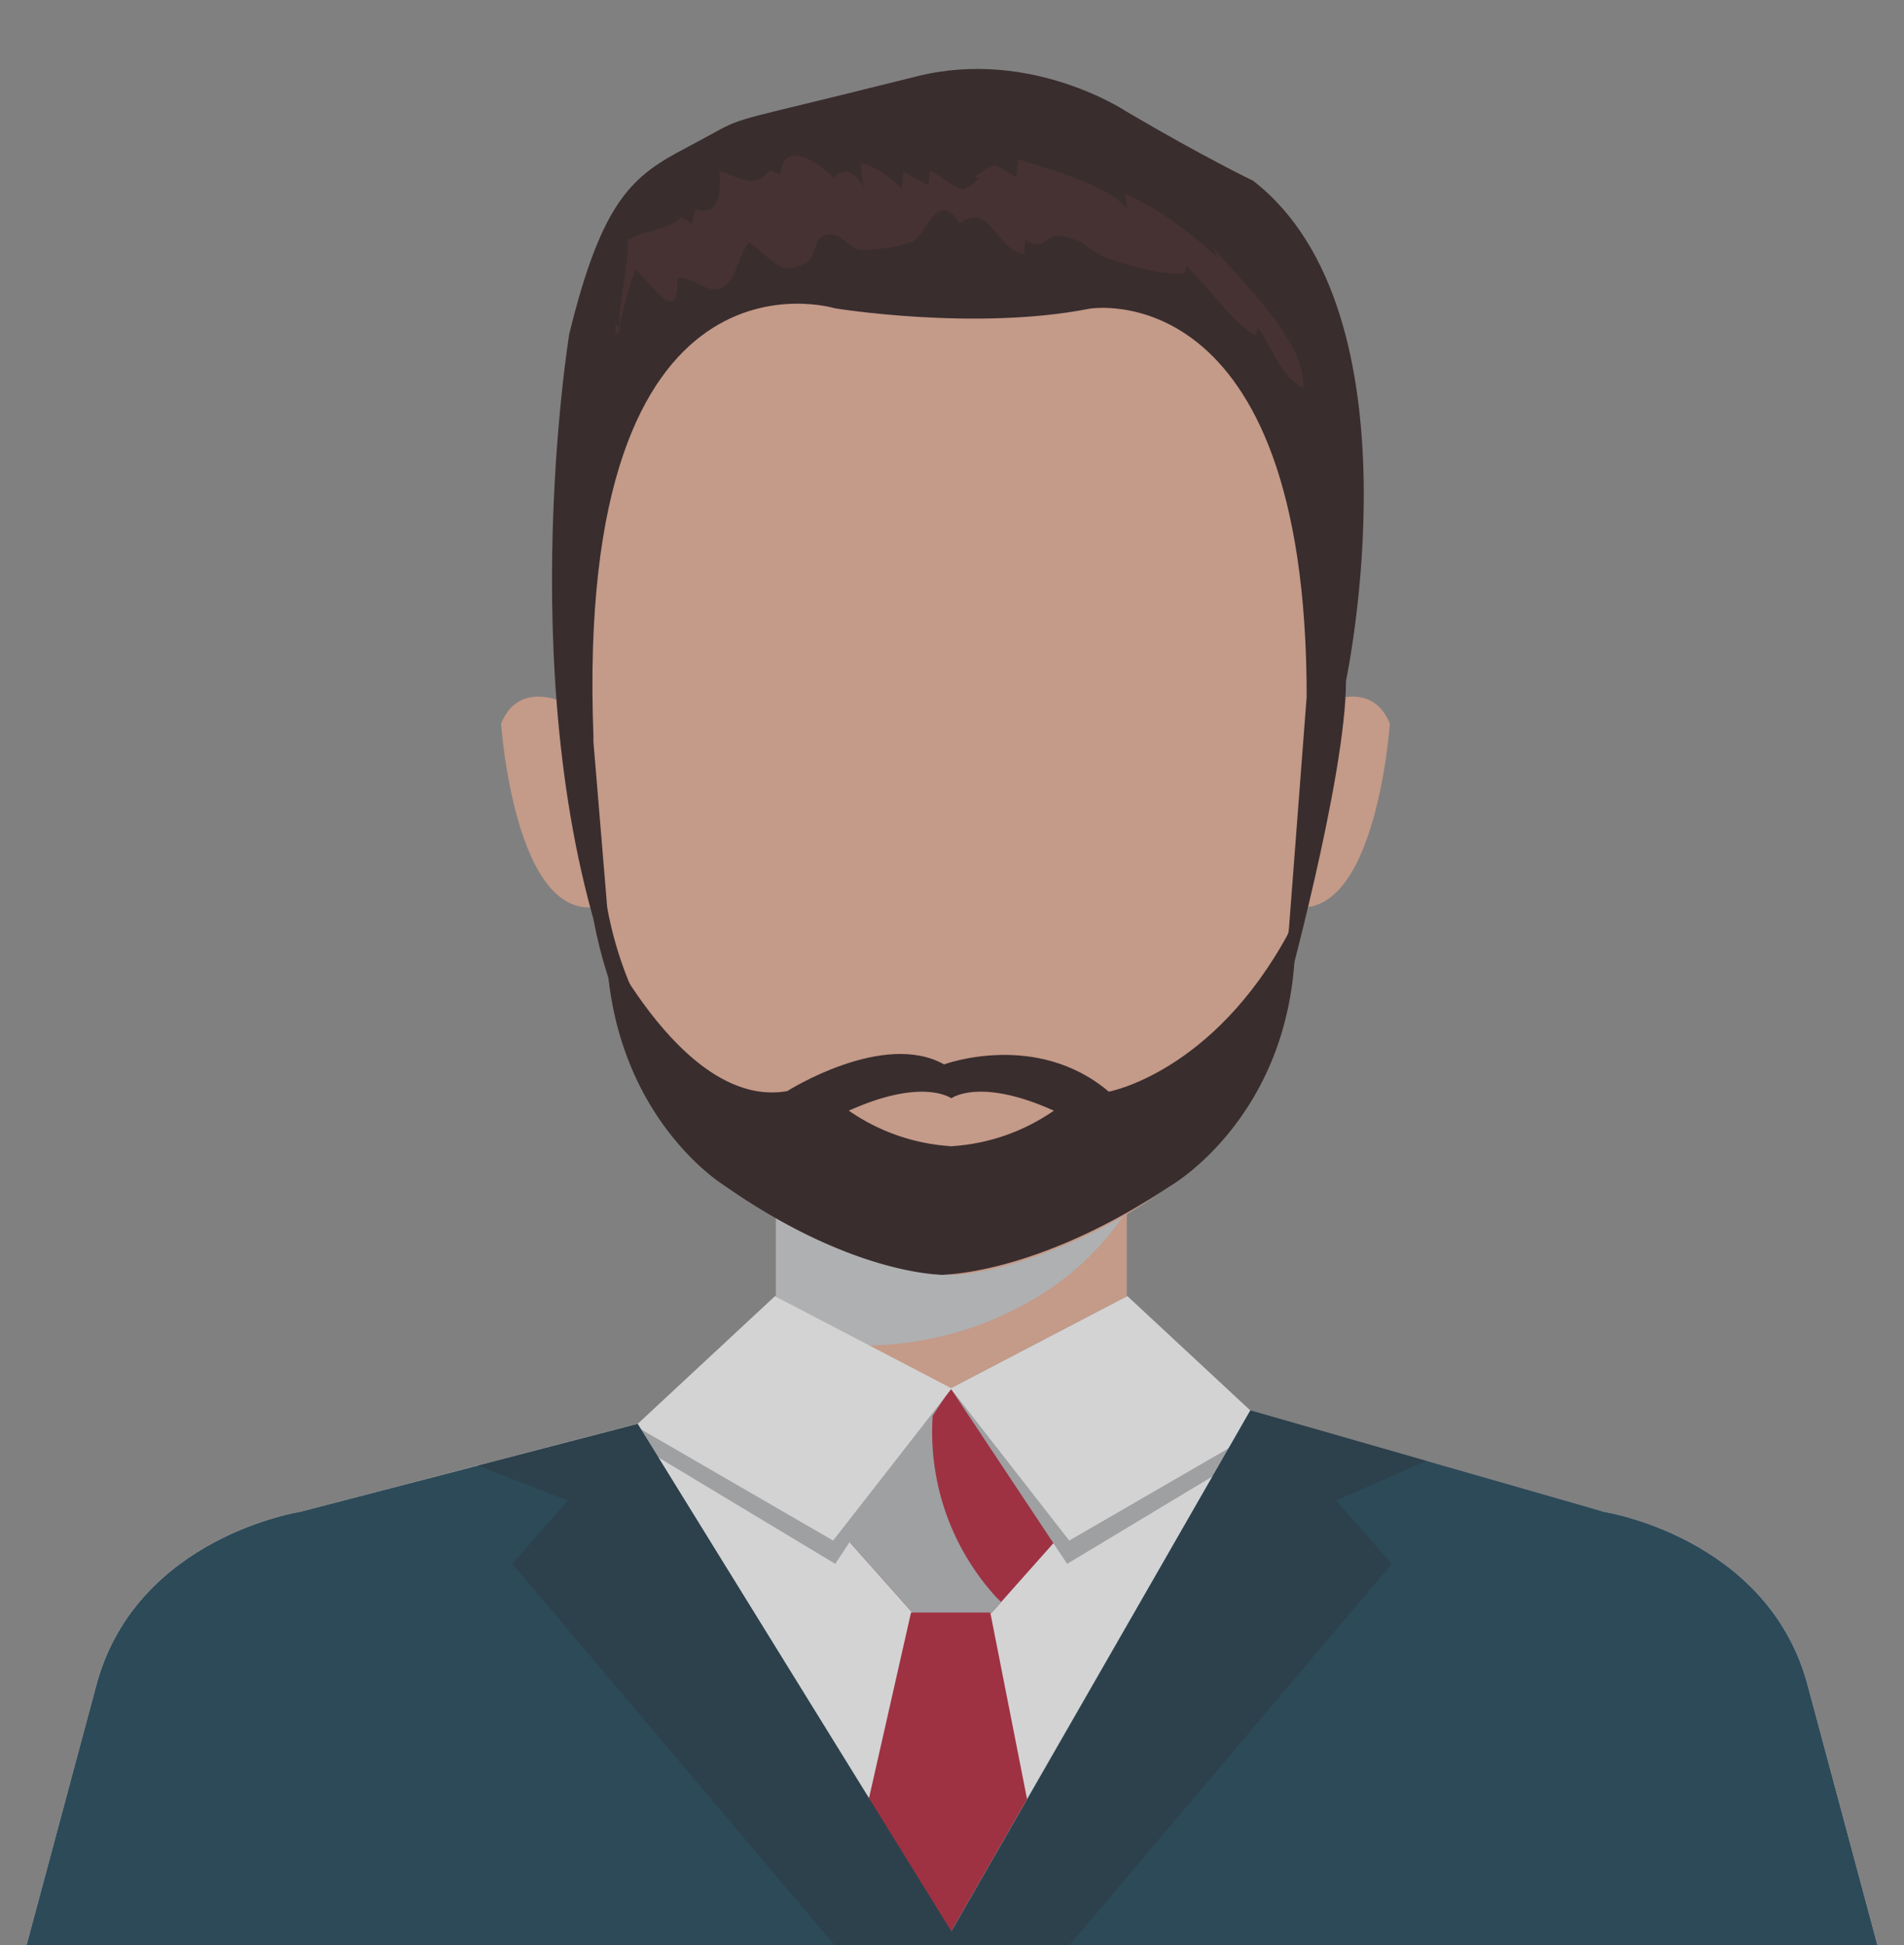 <svg xmlns="http://www.w3.org/2000/svg" xmlns:xlink="http://www.w3.org/1999/xlink" width="138" height="141" viewBox="0 0 138 141">
  <rect x="0" y="0" width="138" height="141" fill="#808080" stroke="none"/>
  <defs>
    <clipPath id="clip-path">
      <rect id="Rectangle_1414" data-name="Rectangle 1414" width="134.154" height="136" fill="none"/>
    </clipPath>
    <clipPath id="clip-path-2">
      <rect id="Rectangle_1413" data-name="Rectangle 1413" width="134.153" height="136" fill="none"/>
    </clipPath>
    <clipPath id="clip-path-3">
      <rect id="Rectangle_1409" data-name="Rectangle 1409" width="25.431" height="10.28" fill="none"/>
    </clipPath>
    <clipPath id="clip-path-4">
      <rect id="Rectangle_1410" data-name="Rectangle 1410" width="12.064" height="16.248" fill="none"/>
    </clipPath>
    <clipPath id="clip-path-5">
      <rect id="Rectangle_1411" data-name="Rectangle 1411" width="23.768" height="19.402" fill="none"/>
    </clipPath>
    <clipPath id="clip-path-6">
      <rect id="Rectangle_1412" data-name="Rectangle 1412" width="23.689" height="19.402" fill="none"/>
    </clipPath>
    <clipPath id="clip-Male">
      <rect width="138" height="141"/>
    </clipPath>
  </defs>
  <g id="Male" clip-path="url(#clip-Male)">
    <g id="Group_2683" data-name="Group 2683" transform="translate(1.923 5)" opacity="0.65" style="mix-blend-mode: luminosity;isolation: isolate">
      <g id="Group_2679" data-name="Group 2679" clip-path="url(#clip-path)">
        <rect id="Rectangle_1408" data-name="Rectangle 1408" width="25.432" height="13.379" transform="translate(54.314 82.262)" fill="#e8a78c"/>
        <g id="Group_2678" data-name="Group 2678" transform="translate(0 0.001)">
          <g id="Group_2677" data-name="Group 2677" clip-path="url(#clip-path-2)">
            <g id="Group_2667" data-name="Group 2667" transform="translate(54.314 82.261)" style="mix-blend-mode: multiply;isolation: isolate">
              <g id="Group_2666" data-name="Group 2666">
                <g id="Group_2665" data-name="Group 2665" clip-path="url(#clip-path-3)">
                  <path id="Path_2521" data-name="Path 2521" d="M43.173,64.871a24.255,24.255,0,0,0,11.214-3.147,20.32,20.32,0,0,0,6.156-5.287c.3-.4.639-.862.947-1.348v-.476H36.059V64.624a57.656,57.656,0,0,0,7.114.247" transform="translate(-36.059 -54.614)" fill="#c7c9cb"/>
                </g>
              </g>
            </g>
            <path id="Path_2522" data-name="Path 2522" d="M54.125,4.755v0h-.02v0c-16.249.459-28.652,7.135-28.593,30.157.036,13.65,1.28,17.679,5.258,33.254C33.521,78.942,48.163,84.625,53.744,85c.12-.008.244-.02.371-.033.128.014.253.026.372.033,5.581-.372,20.221-6.055,22.973-16.832,3.978-15.575,5.222-19.6,5.258-33.254.059-23.022-12.344-29.7-28.593-30.157" transform="translate(12.915 2.405)" fill="#e8a78c"/>
            <path id="Path_2523" data-name="Path 2523" d="M62.021,31.5,60.247,45.092c6.975,3.071,8.066-12.927,8.066-12.927-1.613-3.987-6.292-.666-6.292-.666" transform="translate(30.5 15.29)" fill="#e8a78c"/>
            <path id="Path_2524" data-name="Path 2524" d="M22.834,32.166s1.091,16,8.066,12.927L29.126,31.5s-4.68-3.323-6.292.666" transform="translate(11.56 15.289)" fill="#e8a78c"/>
            <path id="Path_2525" data-name="Path 2525" d="M79.969,63.5l34.347,8.943s11.72,1.8,14.712,12.326l5.127,19.092H0L5.126,84.764c2.991-10.53,14.713-12.326,14.713-12.326L54.087,63.5Z" transform="translate(0 32.144)" fill="#e8a78c"/>
            <path id="Path_2526" data-name="Path 2526" d="M0,103.855,5.126,84.763c2.991-10.53,14.713-12.326,14.713-12.326l34.248-8.943H79.969l34.347,8.943s11.72,1.8,14.712,12.326l5.126,19.092" transform="translate(0 32.144)" fill="#fff"/>
            <path id="Path_2527" data-name="Path 2527" d="M49.6,63.5H45.18l-6.29,9.917,5.626,6.331h5.748l5.624-6.331Z" transform="translate(19.688 32.144)" fill="#ae0721"/>
            <g id="Group_2670" data-name="Group 2670" transform="translate(58.579 95.64)" style="mix-blend-mode: multiply;isolation: isolate">
              <g id="Group_2669" data-name="Group 2669">
                <g id="Group_2668" data-name="Group 2668" clip-path="url(#clip-path-4)">
                  <path id="Path_2528" data-name="Path 2528" d="M50.515,78.537A17.736,17.736,0,0,1,46.233,63.5H45.18l-6.29,9.917,5.624,6.331h5.749l.69-.777c-.152-.142-.3-.285-.438-.429" transform="translate(-38.89 -63.495)" fill="#aeb0b3"/>
                </g>
              </g>
            </g>
            <g id="Group_2673" data-name="Group 2673" transform="translate(66.979 88.951)" style="mix-blend-mode: multiply;isolation: isolate">
              <g id="Group_2672" data-name="Group 2672">
                <g id="Group_2671" data-name="Group 2671" clip-path="url(#clip-path-5)">
                  <path id="Path_2529" data-name="Path 2529" d="M57.277,59.055,44.468,65.743,52.91,78.457l15.325-9.224Z" transform="translate(-44.467 -59.055)" fill="#aeb0b3"/>
                </g>
              </g>
            </g>
            <path id="Path_2530" data-name="Path 2530" d="M57.277,59.055,44.468,65.743l8.595,11.026,14.332-8.3Z" transform="translate(22.512 29.896)" fill="#fff"/>
            <g id="Group_2676" data-name="Group 2676" transform="translate(43.29 88.951)" style="mix-blend-mode: multiply;isolation: isolate">
              <g id="Group_2675" data-name="Group 2675">
                <g id="Group_2674" data-name="Group 2674" clip-path="url(#clip-path-6)">
                  <path id="Path_2531" data-name="Path 2531" d="M39.7,59.055l12.731,6.688L44.066,78.457,28.74,69.233Z" transform="translate(-28.74 -59.055)" fill="#aeb0b3"/>
                </g>
              </g>
            </g>
            <path id="Path_2532" data-name="Path 2532" d="M39.416,59.055l12.808,6.688L43.63,76.769,29.3,68.471Z" transform="translate(14.832 29.896)" fill="#fff"/>
            <path id="Path_2533" data-name="Path 2533" d="M44.293,65.533,19.839,71.9S8.117,73.7,5.126,84.227L0,103.319H134.153l-5.126-19.092C126.036,73.7,114.316,71.9,114.316,71.9L88.7,64.554,66.979,102.37Z" transform="translate(0 32.68)" fill="#002d43"/>
            <path id="Path_2534" data-name="Path 2534" d="M43.589,74.283,40.527,87.807l5.936,9.639L52,87.8,49.337,74.283Z" transform="translate(20.517 37.605)" fill="#ae0721"/>
            <path id="Path_2535" data-name="Path 2535" d="M33.3,65.2,21.715,68.223l6.533,2.534-4.032,4.587,23.37,27.647h9.077Z" transform="translate(10.993 33.009)" fill="#001e30"/>
            <path id="Path_2536" data-name="Path 2536" d="M66.354,64.554,79.1,68.211l-6.534,2.874L76.6,75.673,53.233,103.319H44.152Z" transform="translate(22.352 32.68)" fill="#001e30"/>
            <path id="Path_2537" data-name="Path 2537" d="M28.288,48.783,29.722,66.03c-7.542-20.291-3.184-46.835-3.184-46.835,2.405-9.8,4.624-11.466,8.507-13.5s2.4-1.666,8.507-3.145,0,0,8.254-2.035S66.945,3.1,66.945,3.1c5.639,3.323,9.154,5,9.154,5,12.39,9.616,6.734,36.245,6.734,36.245,0,7.027-4.558,23.492-4.558,23.492l1.708-22.344c0-30.844-15.743-28.116-15.743-28.116-8.3,1.633-18.462-.032-18.462-.032S26.892,11.552,28.288,48.383" transform="translate(12.801 -0.001)" fill="#130002"/>
            <path id="Path_2538" data-name="Path 2538" d="M27.966,40.349A26.939,26.939,0,0,0,43.528,60.164a15.776,15.776,0,0,0,8.855,1.672v5.141s-6.521.113-15.883-6.444c0,0-9.532-5.733-8.534-20.184" transform="translate(14.121 20.426)" fill="#130002"/>
            <path id="Path_2539" data-name="Path 2539" d="M69.633,40.349A27,27,0,0,1,53.264,60.164a17.3,17.3,0,0,1-9.316,1.672v5.141s6.858.113,16.707-6.444c0,0,10.027-5.733,8.977-20.184" transform="translate(22.249 20.426)" fill="#130002"/>
            <path id="Path_2540" data-name="Path 2540" d="M27.279,40.9s6.21,13.867,14.046,12.481c0,0,6.95-4.415,11.369-1.936,0,0,6.676-2.479,11.937,1.976,0,0,7.551-1.365,13.034-11.509,0,0-1.57,19.642-24.5,21.3,0,0-21.722,0-25.89-22.312" transform="translate(13.81 20.706)" fill="#130002"/>
            <path id="Path_2541" data-name="Path 2541" d="M47.1,53.16a14.556,14.556,0,0,0,7.328-2.57c-4.835-2.177-6.965-1.191-7.43-.9-.465-.288-2.594-1.273-7.43.9A14.565,14.565,0,0,0,46.9,53.16v.018l.1-.011.1.011Z" transform="translate(20.031 24.914)" fill="#e8a78c"/>
            <path id="Path_2542" data-name="Path 2542" d="M28.338,16.329c.083.389-.146.613.208.815a23.87,23.87,0,0,1,1.234-4.678c.976.657,3.214,4.428,3.038.575,1.044-.1,2.19,1.06,3.008.8,1.247-.395,1.348-2.345,2.208-3.382,1.961,1.413,2.238,2.541,4.172,1.44.684-.386.446-1.72,1.381-1.973,1.116-.3,1.643.978,2.5,1.081a11.808,11.808,0,0,0,3.821-.606c.99-.583,1.765-3.829,3.376-1.324,2.25-1.664,2.631,2.021,4.689,2.217,0-.33.06-.706.083-1.035,1.277.9,1.53-.366,2.442-.274,1.705.169,2.041,1.027,3.4,1.574,1.149.462,4.4,1.4,5.718,1.112.036-.164.066-.331.089-.5,1.7,1.55,3,3.769,4.971,5.025.179-.161.152-.413.243-.506,1.118,1.518,1.517,3.389,3.287,4.32.13-3.623-4.856-8.01-6.612-10.276.143.262.223.571.386.845a25.708,25.708,0,0,0-6.71-4.672c.1.378.077.913.193,1.3-.729-1.723-6.245-3.249-7.961-3.776.045.407-.127.938-.083,1.35-.1-.078-1.476-.991-1.624-.9.5-.316-2.143,1.032-1.094.907-.014,0-.664.717-1.106.791-.485.083-1.943-1.161-2.473-1.307-.011.333-.081.7-.084,1.038-.389-.289-1.4-.557-1.845-1.047.021.413-.128.926-.1,1.338A6.175,6.175,0,0,0,46.127,4.7,6.171,6.171,0,0,0,46.4,6.55c-.568-1.133-1.414-1.642-2.241-.777-1.122-1.089-3.576-2.833-3.874-.291-.333.02-.487-.25-.8-.211-1.047,1.377-2.381.381-3.62,0,.145,1.467,0,3.385-1.72,2.767-.105.325-.188.7-.3,1.054a4.551,4.551,0,0,0-.746-.441c-.943.928-2.588.889-3.882,1.619.057,2.187-.595,4.034-.6,6.332" transform="translate(14.346 2.11)" fill="#260708"/>
          </g>
        </g>
      </g>
    </g>
  </g>
</svg>
